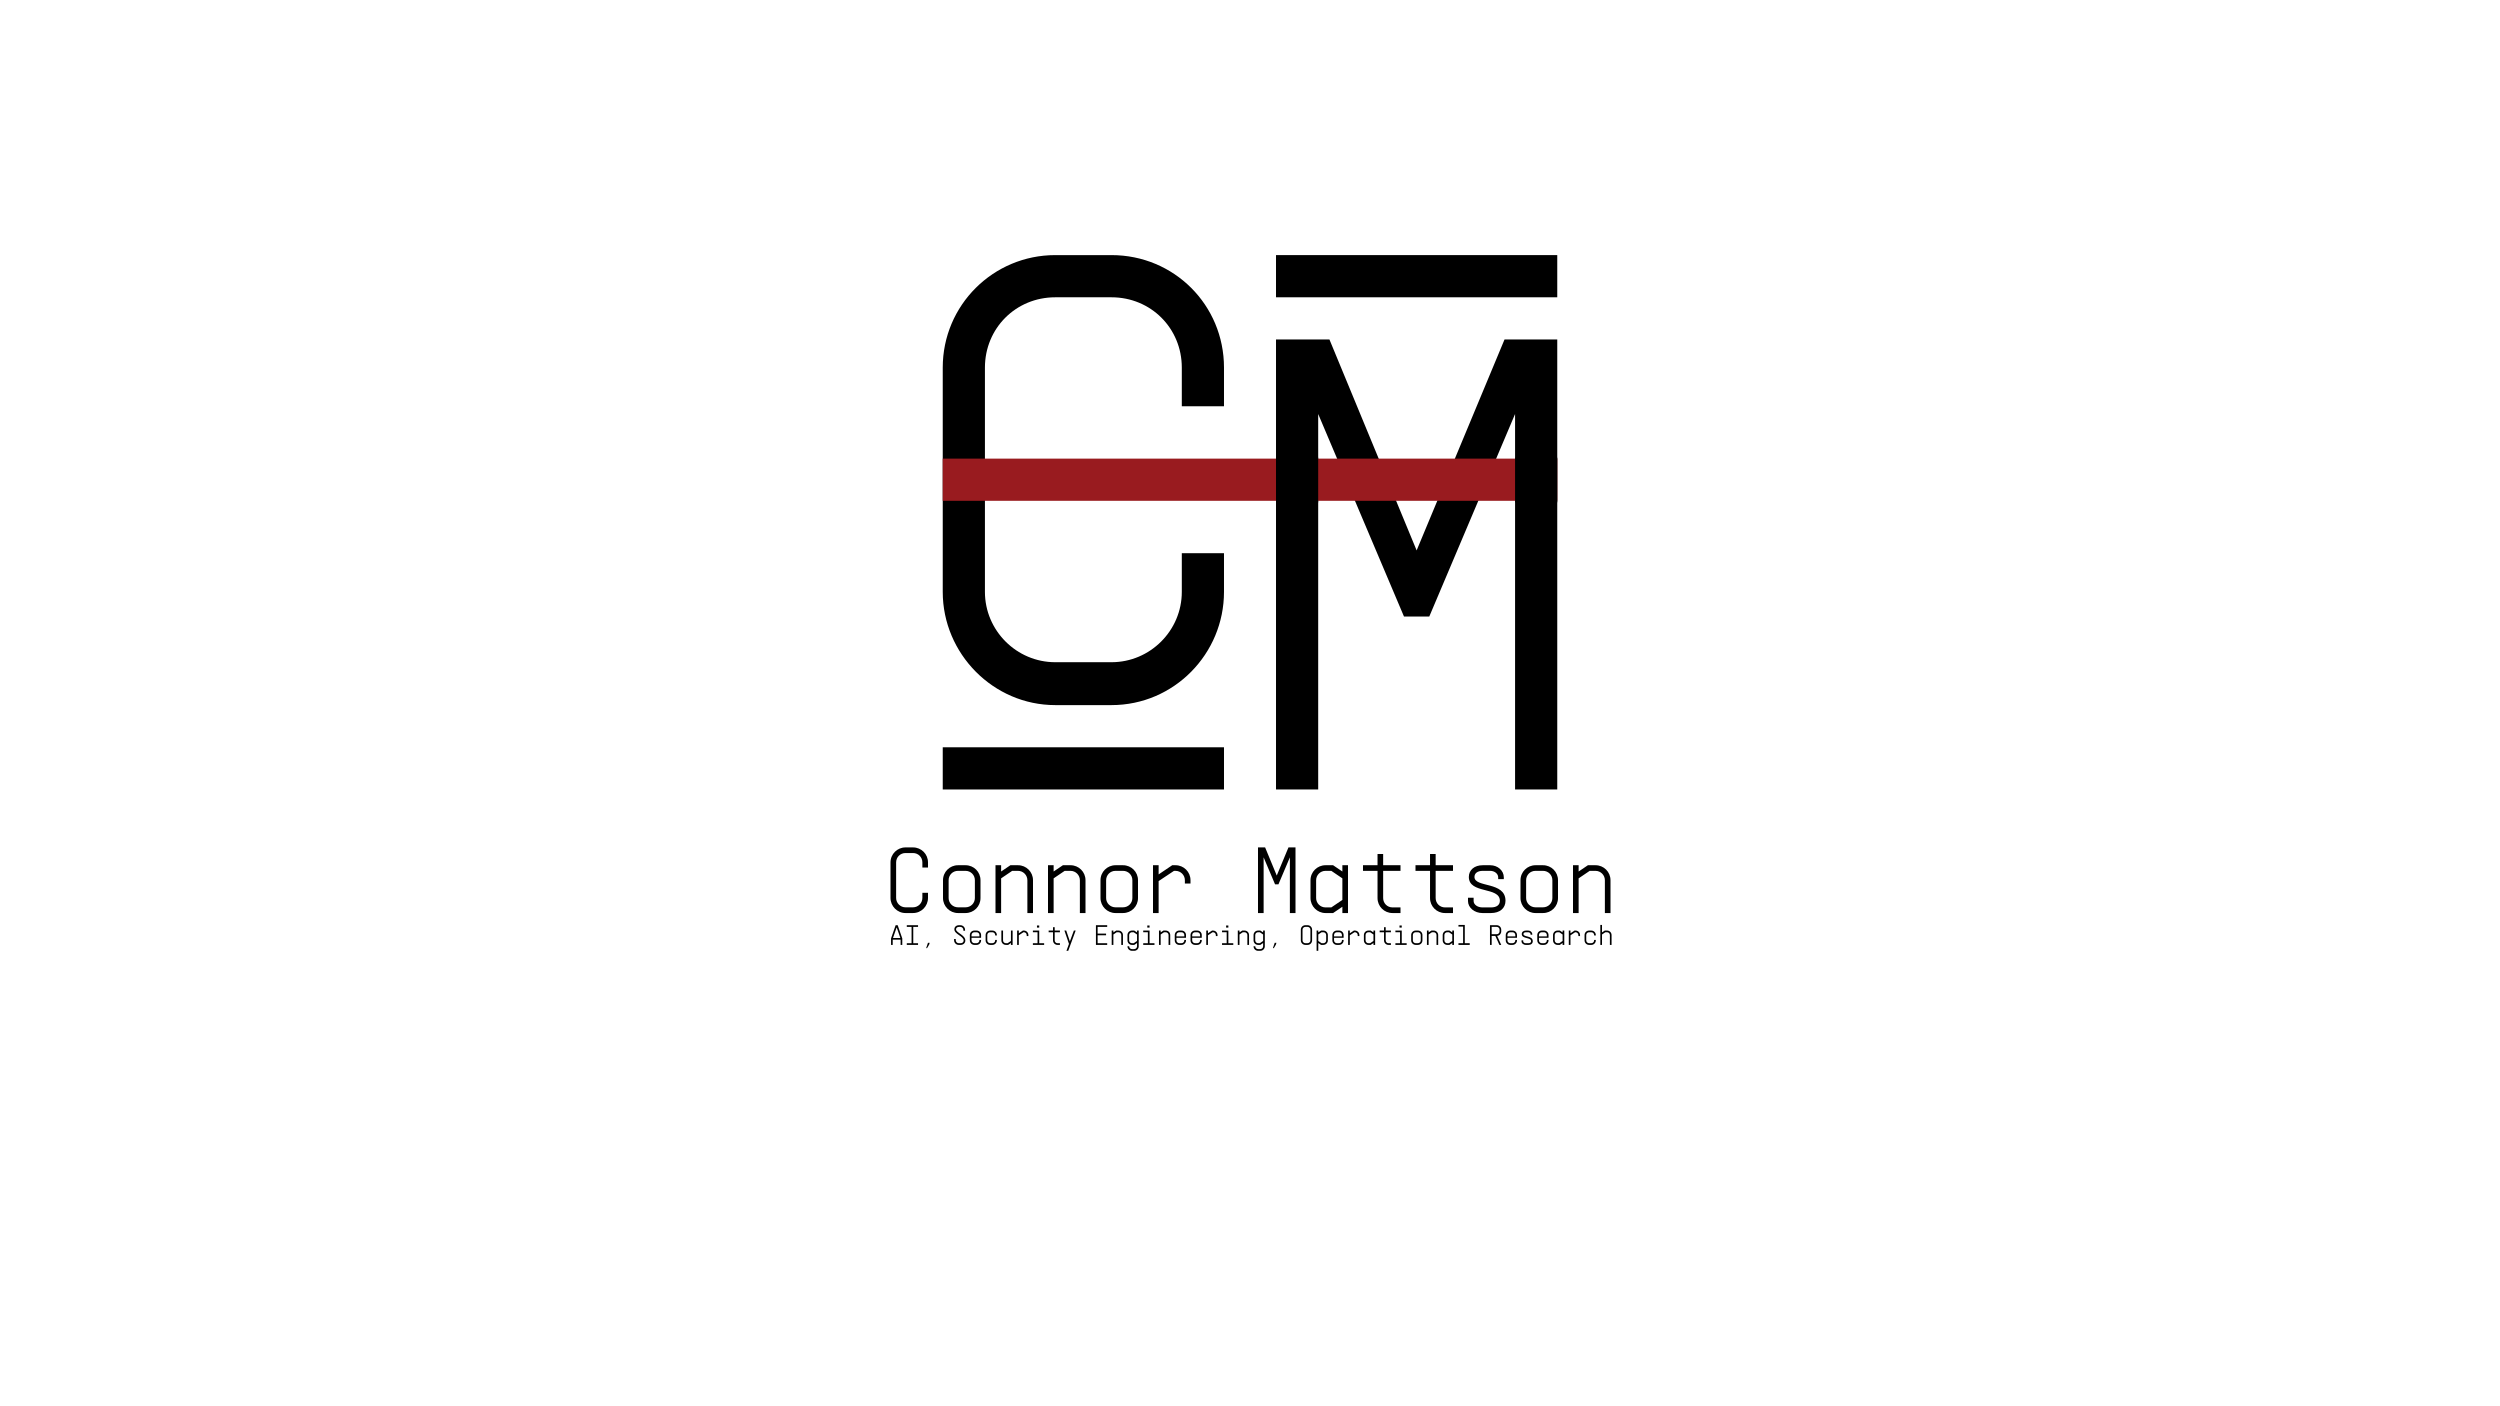 <?xml version="1.0" encoding="utf-8"?>
<!-- Generator: Adobe Illustrator 16.0.0, SVG Export Plug-In . SVG Version: 6.00 Build 0)  -->
<!DOCTYPE svg PUBLIC "-//W3C//DTD SVG 1.1//EN" "http://www.w3.org/Graphics/SVG/1.1/DTD/svg11.dtd">
<svg version="1.1" xmlns="http://www.w3.org/2000/svg" xmlns:xlink="http://www.w3.org/1999/xlink" x="0px" y="0px" width="1920px"
	 height="1080px" viewBox="0 0 1920 1080" enable-background="new 0 0 1920 1080" xml:space="preserve">
<g id="M">
	<polygon points="1155.473,260.721 1093.596,409.223 1087.973,422.72 1082.395,409.223 1021.012,260.721 979.973,260.721 
		979.973,409.223 979.973,425.421 979.973,606.32 1012.373,606.32 1012.373,425.421 1012.373,409.223 1012.373,317.961 
		1051.031,409.223 1057.895,425.421 1078.252,473.482 1097.693,473.482 1118.053,425.421 1124.914,409.223 1163.574,317.961 
		1163.574,409.223 1163.574,425.421 1163.574,606.32 1195.973,606.32 1195.973,260.721 	"/>
</g>
<g id="C">
	<path d="M940.027,312.02v-29.701c0-48.059-38.342-86.399-86.4-86.399H810.43c-47.523,0-86.402,38.341-86.402,86.399v65.071v107.188
		c0,47.52,38.879,86.942,86.402,86.942h43.197c48.059,0,86.4-39.422,86.4-86.942v-29.698h-32.4v29.698c0,29.701-24.301,54-54,54
		H810.43c-29.701,0-54.004-24.299-54.004-54V347.39v-65.071c0-30.24,23.764-53.999,54.004-53.999h43.197
		c30.24,0,54,23.759,54,53.999v29.701H940.027z"/>
</g>
<g id="Layer_1">
	<rect x="724.027" y="352.221" fill="#991B1F" width="471.945" height="32.399"/>
</g>
<g id="left_line">
	<rect x="724.027" y="573.918" width="216" height="32.402"/>
</g>
<g id="right_line">
	<rect x="979.973" y="195.919" width="216" height="32.4"/>
</g>
<g id="right_M_bar">
	<rect x="1163.574" y="351.471" width="32.398" height="34.333"/>
</g>
<g id="left_M_bar">
	<rect x="979.973" y="351.471" width="32.4" height="34.333"/>
</g>
<g id="sub_heading">
	<g>
		<path d="M692.958,720.738v4.951h-1.297v-4.021h-6.054v4.021h-1.297v-4.951l3.545-10.184h1.558L692.958,720.738z M685.824,720.371
			h5.643l-2.725-7.891h-0.194L685.824,720.371z"/>
		<path d="M701.388,711.854v12.537h3.676v1.299h-4.973h-3.676v-1.299h3.676v-12.537h-3.676v-1.299h4.973h3.676v1.299H701.388z"/>
		<path d="M711.288,728.174l1.383-4.105h1.298l-0.346,1.318l-1.643,2.787H711.288z"/>
		<path d="M734.028,721.127v0.973c0,1.254,1.038,2.291,2.291,2.291h1.449c1.34,0,2.313-0.885,2.313-2.074
			c0-3.416-7.134-4.777-7.134-8.604c0-1.883,1.47-3.158,3.589-3.158h1.016c1.989,0,3.61,1.602,3.61,3.59v0.648h-1.297v-0.648
			c0-1.275-1.038-2.291-2.313-2.291h-1.016c-1.405,0-2.291,0.734-2.291,1.859c0,2.744,7.134,4.279,7.134,8.604
			c0,1.902-1.557,3.373-3.61,3.373h-1.449c-1.988,0-3.589-1.602-3.589-3.59v-0.973H734.028z"/>
		<path d="M753.483,718.123v1.988h-0.108v0.129h-7.242v1.969c0,1.188,0.973,2.162,2.162,2.162h1.729
			c1.189,0,2.162-0.975,2.162-2.162v-0.326h1.297v0.326c0,1.902-1.535,3.48-3.459,3.48h-1.729c-1.902,0-3.459-1.578-3.459-3.48
			v-4.086c0-1.926,1.557-3.459,3.459-3.459h1.729C751.948,714.664,753.483,716.197,753.483,718.123z M752.187,718.123
			c0-1.211-0.952-2.162-2.162-2.162h-1.729c-1.211,0-2.162,0.951-2.162,2.162v1.037h6.054V718.123z"/>
		<path d="M762.13,715.961H760.4c-1.211,0-2.162,0.951-2.162,2.162v4.086c0,1.188,0.973,2.162,2.162,2.162h1.729
			c1.189,0,2.162-0.975,2.162-2.162v-0.326h1.296v0.326c0,1.902-1.534,3.48-3.458,3.48H760.4c-1.902,0-3.459-1.578-3.459-3.48
			v-4.086c0-1.926,1.557-3.459,3.459-3.459h1.729c1.924,0,3.458,1.533,3.458,3.459v0.322h-1.296v-0.322
			C764.292,716.912,763.34,715.961,762.13,715.961z"/>
		<path d="M777.694,714.664v11.025h-1.297v-1.471l-2.14,1.471h-1.752c-1.902,0-3.459-1.559-3.459-3.459v-7.566h1.297v7.566
			c0,1.188,0.974,2.16,2.162,2.16h1.341l2.551-1.729v-7.998H777.694z"/>
		<path d="M789.8,718.123v0.756h-1.298v-0.756c0-1.189-0.973-2.162-2.162-2.162h-0.346l-3.545,2.355v7.373h-1.298v-11.025h1.298
			v2.117l3.135-2.117h0.756C788.242,714.664,789.8,716.197,789.8,718.123z"/>
		<path d="M801.904,724.391v1.299h-5.08h-3.568v-1.299h3.568v-8.43h-3.568v-1.297h4.864v9.727H801.904z M798.12,712.393h-1.729
			v-1.621h1.729V712.393z"/>
		<path d="M810.011,715.961v6.27c0,1.209,0.95,2.16,2.161,2.16h1.837v1.299h-1.837c-1.924,0-3.459-1.535-3.459-3.459v-6.27h-3.352
			v-1.297h3.352v-2.596h1.298v2.596h3.998v1.297H810.011z"/>
		<path d="M826.115,714.664l-5.707,15.564h-1.384l1.945-5.34l-3.502-10.225h1.383l2.811,8.322l3.069-8.322H826.115z"/>
		<path d="M842.975,711.854v5.145h6.484v1.297h-6.484v6.096h7.351v1.299h-8.648v-7.395v-6.441v-1.299h8.648v1.299H842.975z"/>
		<path d="M862.43,718.123v7.566h-1.297v-7.566c0-1.189-0.973-2.162-2.162-2.162h-1.34l-2.551,1.729v8h-1.298v-11.025h1.298v1.447
			l2.14-1.447h1.751C860.873,714.664,862.43,716.197,862.43,718.123z"/>
		<path d="M874.536,714.664v12.084c0,1.924-1.536,3.48-3.46,3.48h-1.729c-1.903,0-3.46-1.578-3.46-3.48h1.298
			c0,1.189,0.973,2.162,2.162,2.162h1.729c1.189,0,2.162-0.973,2.162-2.162v-2.508l-2.14,1.449h-1.751
			c-1.903,0-3.46-1.559-3.46-3.459v-4.107c0-1.926,1.557-3.459,3.46-3.459h1.751l2.14,1.447v-1.447H874.536z M873.238,722.662
			v-4.973l-2.551-1.729h-1.34c-1.189,0-2.162,0.973-2.162,2.162v4.107c0,1.188,0.973,2.16,2.162,2.16h1.34L873.238,722.662z"/>
		<path d="M886.641,724.391v1.299h-5.08h-3.568v-1.299h3.568v-8.43h-3.568v-1.297h4.864v9.727H886.641z M882.856,712.393h-1.729
			v-1.621h1.729V712.393z"/>
		<path d="M898.745,718.123v7.566h-1.297v-7.566c0-1.189-0.973-2.162-2.162-2.162h-1.341l-2.551,1.729v8h-1.297v-11.025h1.297v1.447
			l2.141-1.447h1.751C897.188,714.664,898.745,716.197,898.745,718.123z"/>
		<path d="M910.85,718.123v1.988h-0.106v0.129H903.5v1.969c0,1.188,0.973,2.162,2.162,2.162h1.729c1.189,0,2.162-0.975,2.162-2.162
			v-0.326h1.296v0.326c0,1.902-1.534,3.48-3.458,3.48h-1.729c-1.902,0-3.459-1.578-3.459-3.48v-4.086
			c0-1.926,1.557-3.459,3.459-3.459h1.729C909.315,714.664,910.85,716.197,910.85,718.123z M909.554,718.123
			c0-1.211-0.952-2.162-2.162-2.162h-1.729c-1.211,0-2.162,0.951-2.162,2.162v1.037h6.054V718.123z"/>
		<path d="M922.956,718.123v1.988h-0.107v0.129h-7.243v1.969c0,1.188,0.974,2.162,2.162,2.162h1.729
			c1.189,0,2.162-0.975,2.162-2.162v-0.326h1.297v0.326c0,1.902-1.535,3.48-3.459,3.48h-1.729c-1.902,0-3.459-1.578-3.459-3.48
			v-4.086c0-1.926,1.557-3.459,3.459-3.459h1.729C921.421,714.664,922.956,716.197,922.956,718.123z M921.659,718.123
			c0-1.211-0.952-2.162-2.162-2.162h-1.729c-1.211,0-2.162,0.951-2.162,2.162v1.037h6.054V718.123z"/>
		<path d="M935.062,718.123v0.756h-1.298v-0.756c0-1.189-0.973-2.162-2.162-2.162h-0.346l-3.545,2.355v7.373h-1.298v-11.025h1.298
			v2.117l3.135-2.117h0.756C933.504,714.664,935.062,716.197,935.062,718.123z"/>
		<path d="M947.166,724.391v1.299h-5.081h-3.567v-1.299h3.567v-8.43h-3.567v-1.297h4.864v9.727H947.166z M943.382,712.393h-1.729
			v-1.621h1.729V712.393z"/>
		<path d="M959.271,718.123v7.566h-1.297v-7.566c0-1.189-0.973-2.162-2.161-2.162h-1.341l-2.551,1.729v8h-1.298v-11.025h1.298v1.447
			l2.14-1.447h1.752C957.715,714.664,959.271,716.197,959.271,718.123z"/>
		<path d="M971.377,714.664v12.084c0,1.924-1.535,3.48-3.459,3.48h-1.73c-1.902,0-3.459-1.578-3.459-3.48h1.297
			c0,1.189,0.973,2.162,2.162,2.162h1.73c1.189,0,2.162-0.973,2.162-2.162v-2.508l-2.141,1.449h-1.752
			c-1.902,0-3.459-1.559-3.459-3.459v-4.107c0-1.926,1.557-3.459,3.459-3.459h1.752l2.141,1.447v-1.447H971.377z M970.08,722.662
			v-4.973l-2.551-1.729h-1.342c-1.189,0-2.162,0.973-2.162,2.162v4.107c0,1.188,0.973,2.16,2.162,2.16h1.342L970.08,722.662z"/>
		<path d="M977.602,728.174l1.383-4.105h1.297l-0.346,1.318l-1.643,2.787H977.602z"/>
		<path d="M1002.504,725.689c-1.904,0-3.461-1.578-3.461-3.48v-8.193c0-1.926,1.557-3.461,3.461-3.461h1.729
			c1.924,0,3.459,1.535,3.459,3.461v8.193c0,1.902-1.535,3.48-3.459,3.48H1002.504z M1006.395,722.209v-8.193
			c0-1.211-0.951-2.162-2.162-2.162h-1.729c-1.213,0-2.162,0.951-2.162,2.162v8.193c0,1.188,0.973,2.162,2.162,2.162h1.729
			C1005.422,724.371,1006.395,723.396,1006.395,722.209z"/>
		<path d="M1019.797,718.123v4.107c0,1.9-1.557,3.459-3.459,3.459h-1.752l-2.139-1.449v5.988h-1.299v-15.564h1.299v1.447
			l2.139-1.447h1.752C1018.24,714.664,1019.797,716.221,1019.797,718.123z M1018.5,718.123c0-1.189-0.973-2.162-2.162-2.162h-1.34
			l-2.551,1.729v4.973l2.551,1.729h1.34c1.189,0,2.162-0.973,2.162-2.16V718.123z"/>
		<path d="M1031.902,718.123v1.988h-0.109v0.129h-7.242v1.969c0,1.188,0.973,2.162,2.162,2.162h1.73
			c1.188,0,2.162-0.975,2.162-2.162v-0.326h1.297v0.326c0,1.902-1.537,3.48-3.459,3.48h-1.73c-1.902,0-3.459-1.578-3.459-3.48
			v-4.086c0-1.926,1.557-3.459,3.459-3.459h1.73C1030.365,714.664,1031.902,716.197,1031.902,718.123z M1030.605,718.123
			c0-1.211-0.953-2.162-2.162-2.162h-1.73c-1.211,0-2.162,0.951-2.162,2.162v1.037h6.055V718.123z"/>
		<path d="M1044.006,718.123v0.756h-1.297v-0.756c0-1.189-0.973-2.162-2.162-2.162h-0.346l-3.545,2.355v7.373h-1.297v-11.025h1.297
			v2.117l3.135-2.117h0.756C1042.449,714.664,1044.006,716.197,1044.006,718.123z"/>
		<path d="M1056.111,714.664v11.025h-1.297v-1.449l-2.139,1.449h-1.752c-1.902,0-3.459-1.559-3.459-3.459v-4.107
			c0-1.926,1.557-3.459,3.459-3.459h1.752l2.139,1.447v-1.447H1056.111z M1054.814,722.662v-4.973l-2.551-1.729h-1.34
			c-1.189,0-2.162,0.973-2.162,2.162v4.107c0,1.188,0.973,2.16,2.162,2.16h1.34L1054.814,722.662z"/>
		<path d="M1064.219,715.961v6.27c0,1.209,0.951,2.16,2.16,2.16h1.84v1.299h-1.84c-1.924,0-3.457-1.535-3.457-3.459v-6.27h-3.352
			v-1.297h3.352v-2.596h1.297v2.596h4v1.297H1064.219z"/>
		<path d="M1080.322,724.391v1.299h-5.08h-3.568v-1.299h3.568v-8.43h-3.568v-1.297h4.865v9.727H1080.322z M1076.539,712.393h-1.73
			v-1.621h1.73V712.393z"/>
		<path d="M1087.238,725.689c-1.902,0-3.459-1.559-3.459-3.459v-4.107c0-1.926,1.557-3.459,3.459-3.459h1.73
			c1.922,0,3.459,1.533,3.459,3.459v4.107c0,1.924-1.537,3.459-3.459,3.459H1087.238z M1091.129,722.23v-4.107
			c0-1.211-0.951-2.162-2.16-2.162h-1.73c-1.211,0-2.162,0.951-2.162,2.162v4.107c0,1.188,0.973,2.141,2.162,2.141h1.73
			C1090.178,724.371,1091.129,723.418,1091.129,722.23z"/>
		<path d="M1104.531,718.123v7.566h-1.295v-7.566c0-1.189-0.975-2.162-2.162-2.162h-1.342l-2.551,1.729v8h-1.297v-11.025h1.297
			v1.447l2.141-1.447h1.752C1102.977,714.664,1104.531,716.197,1104.531,718.123z"/>
		<path d="M1116.639,714.664v11.025h-1.297v-1.449l-2.141,1.449h-1.752c-1.902,0-3.459-1.559-3.459-3.459v-4.107
			c0-1.926,1.557-3.459,3.459-3.459h1.752l2.141,1.447v-1.447H1116.639z M1115.342,722.662v-4.973l-2.551-1.729h-1.342
			c-1.189,0-2.162,0.973-2.162,2.162v4.107c0,1.188,0.973,2.16,2.162,2.16h1.342L1115.342,722.662z"/>
		<path d="M1128.742,724.391v1.299h-5.08h-3.566v-1.299h3.566v-12.754h-3.566v-1.297h4.863v14.051H1128.742z"/>
		<path d="M1149.797,718.748l3.156,6.941h-1.428l-3.133-6.918h-2.789v6.918h-1.299v-15.135h1.299h3.891
			c1.924,0,3.459,1.535,3.459,3.461v1.295C1152.953,717.127,1151.57,718.619,1149.797,718.748z M1151.656,714.016
			c0-1.211-0.951-2.162-2.162-2.162h-3.891v5.619h3.891c1.211,0,2.162-0.949,2.162-2.162V714.016z"/>
		<path d="M1165.059,718.123v1.988h-0.107v0.129h-7.242v1.969c0,1.188,0.973,2.162,2.162,2.162h1.729
			c1.189,0,2.162-0.975,2.162-2.162v-0.326h1.297v0.326c0,1.902-1.535,3.48-3.459,3.48h-1.729c-1.902,0-3.461-1.578-3.461-3.48
			v-4.086c0-1.926,1.559-3.459,3.461-3.459h1.729C1163.523,714.664,1165.059,716.197,1165.059,718.123z M1163.762,718.123
			c0-1.211-0.951-2.162-2.162-2.162h-1.729c-1.213,0-2.162,0.951-2.162,2.162v1.037h6.053V718.123z"/>
		<path d="M1169.813,722.164v0.758c0,0.799,0.887,1.469,2.033,1.469h1.967c1.34,0,2.055-0.582,2.055-1.535
			c0-3.307-7.156-1.512-7.156-5.49c0-1.621,1.297-2.701,3.199-2.701h1.729c1.73,0,3.135,1.23,3.135,2.789v0.41h-1.297v-0.41
			c0-0.822-0.822-1.492-1.838-1.492h-1.729c-1.211,0-1.902,0.563-1.902,1.404c0,2.529,7.156,0.973,7.156,5.49
			c0,1.73-1.32,2.834-3.352,2.834h-1.967c-1.838,0-3.33-1.232-3.33-2.768v-0.758H1169.813z"/>
		<path d="M1189.268,718.123v1.988h-0.107v0.129h-7.242v1.969c0,1.188,0.973,2.162,2.162,2.162h1.729
			c1.189,0,2.162-0.975,2.162-2.162v-0.326h1.297v0.326c0,1.902-1.535,3.48-3.459,3.48h-1.729c-1.902,0-3.459-1.578-3.459-3.48
			v-4.086c0-1.926,1.557-3.459,3.459-3.459h1.729C1187.732,714.664,1189.268,716.197,1189.268,718.123z M1187.971,718.123
			c0-1.211-0.951-2.162-2.162-2.162h-1.729c-1.211,0-2.162,0.951-2.162,2.162v1.037h6.053V718.123z"/>
		<path d="M1201.373,714.664v11.025h-1.297v-1.449l-2.139,1.449h-1.752c-1.902,0-3.459-1.559-3.459-3.459v-4.107
			c0-1.926,1.557-3.459,3.459-3.459h1.752l2.139,1.447v-1.447H1201.373z M1200.076,722.662v-4.973l-2.551-1.729h-1.34
			c-1.189,0-2.162,0.973-2.162,2.162v4.107c0,1.188,0.973,2.16,2.162,2.16h1.34L1200.076,722.662z"/>
		<path d="M1213.48,718.123v0.756h-1.299v-0.756c0-1.189-0.973-2.162-2.162-2.162h-0.346l-3.545,2.355v7.373h-1.297v-11.025h1.297
			v2.117l3.135-2.117h0.756C1211.922,714.664,1213.48,716.197,1213.48,718.123z"/>
		<path d="M1222.125,715.961h-1.729c-1.213,0-2.162,0.951-2.162,2.162v4.086c0,1.188,0.973,2.162,2.162,2.162h1.729
			c1.189,0,2.162-0.975,2.162-2.162v-0.326h1.297v0.326c0,1.902-1.535,3.48-3.459,3.48h-1.729c-1.904,0-3.461-1.578-3.461-3.48
			v-4.086c0-1.926,1.557-3.459,3.461-3.459h1.729c1.924,0,3.459,1.533,3.459,3.459v0.322h-1.297v-0.322
			C1224.287,716.912,1223.336,715.961,1222.125,715.961z"/>
		<path d="M1237.689,718.123v7.566h-1.299v-7.566c0-1.189-0.973-2.162-2.16-2.162h-1.342l-2.551,1.729v8h-1.297v-15.35h1.297v5.771
			l2.141-1.447h1.752C1236.133,714.664,1237.689,716.197,1237.689,718.123z"/>
	</g>
</g>
<g id="name">
	<g>
		<path d="M708.385,662.332c0-4.031-3.168-7.199-7.201-7.199h-5.76c-4.033,0-7.201,3.168-7.201,7.199v27.291
			c0,3.961,3.24,7.201,7.201,7.201h5.76c3.96,0,7.201-3.24,7.201-7.201v-3.961h4.32v3.961c0,6.336-5.112,11.594-11.521,11.594h-5.76
			c-6.337,0-11.521-5.258-11.521-11.594v-27.291c0-6.408,5.185-11.52,11.521-11.52h5.76c6.409,0,11.521,5.111,11.521,11.52v3.961
			h-4.32V662.332z"/>
		<path d="M735.744,701.217c-6.336,0-11.521-5.186-11.521-11.521v-13.682c0-6.408,5.184-11.521,11.521-11.521h5.761
			c6.409,0,11.521,5.113,11.521,11.521v13.682c0,6.408-5.112,11.521-11.521,11.521H735.744z M748.705,689.695v-13.682
			c0-4.031-3.168-7.201-7.201-7.201h-5.761c-4.032,0-7.2,3.17-7.2,7.201v13.682c0,3.961,3.24,7.129,7.2,7.129h5.761
			C745.537,696.824,748.705,693.656,748.705,689.695z"/>
		<path d="M793.345,676.014v25.203h-4.32v-25.203c0-3.961-3.24-7.201-7.201-7.201h-4.464l-8.497,5.762v26.643h-4.321v-36.725h4.321
			v4.824l7.128-4.824h5.833C788.161,664.492,793.345,669.605,793.345,676.014z"/>
		<path d="M833.665,676.014v25.203h-4.32v-25.203c0-3.961-3.24-7.201-7.201-7.201h-4.464l-8.497,5.762v26.643h-4.32v-36.725h4.32
			v4.824l7.128-4.824h5.833C828.48,664.492,833.665,669.605,833.665,676.014z"/>
		<path d="M856.704,701.217c-6.337,0-11.521-5.186-11.521-11.521v-13.682c0-6.408,5.185-11.521,11.521-11.521h5.76
			c6.409,0,11.521,5.113,11.521,11.521v13.682c0,6.408-5.112,11.521-11.521,11.521H856.704z M869.665,689.695v-13.682
			c0-4.031-3.168-7.201-7.201-7.201h-5.76c-4.033,0-7.201,3.17-7.201,7.201v13.682c0,3.961,3.24,7.129,7.201,7.129h5.76
			C866.496,696.824,869.665,693.656,869.665,689.695z"/>
		<path d="M914.305,676.014v2.52h-4.32v-2.52c0-3.961-3.24-7.201-7.201-7.201h-1.152l-11.809,7.85v24.555h-4.32v-36.725h4.32v7.057
			l10.441-7.057h2.52C909.12,664.492,914.305,669.605,914.305,676.014z"/>
		<path d="M994.943,650.813v50.404h-4.32v-42.771l-8.783,20.736h-2.594l-8.783-20.736v42.771h-4.32v-50.404h5.471l8.93,21.602
			l9-21.602H994.943z"/>
		<path d="M1035.264,664.492v36.725h-4.32v-4.824l-7.129,4.824h-5.832c-6.336,0-11.521-5.186-11.521-11.521v-13.682
			c0-6.408,5.186-11.521,11.521-11.521h5.832l7.129,4.824v-4.824H1035.264z M1030.943,691.135v-16.561l-8.496-5.762h-4.465
			c-3.961,0-7.201,3.24-7.201,7.201v13.682c0,3.961,3.24,7.201,7.201,7.201h4.465L1030.943,691.135z"/>
		<path d="M1062.262,668.813v20.883c0,4.033,3.17,7.201,7.201,7.201h6.121v4.32h-6.121c-6.408,0-11.521-5.113-11.521-11.521v-20.883
			h-11.16v-4.32h11.16v-8.641h4.32v8.641h13.322v4.32H1062.262z"/>
		<path d="M1102.582,668.813v20.883c0,4.033,3.168,7.201,7.201,7.201h6.121v4.32h-6.121c-6.408,0-11.521-5.113-11.521-11.521
			v-20.883h-11.16v-4.32h11.16v-8.641h4.32v8.641h13.322v4.32H1102.582z"/>
		<path d="M1131.742,689.479V692c0,2.664,2.951,4.896,6.768,4.896h6.553c4.465,0,6.84-1.945,6.84-5.113
			c0-11.018-23.834-5.041-23.834-18.289c0-5.4,4.32-9.002,10.658-9.002h5.76c5.76,0,10.441,4.105,10.441,9.289v1.369h-4.32v-1.369
			c0-2.736-2.736-4.969-6.121-4.969h-5.76c-4.033,0-6.338,1.873-6.338,4.682c0,8.424,23.834,3.24,23.834,18.289
			c0,5.762-4.391,9.434-11.16,9.434h-6.553c-6.121,0-11.088-4.105-11.088-9.217v-2.521H1131.742z"/>
		<path d="M1179.262,701.217c-6.336,0-11.52-5.186-11.52-11.521v-13.682c0-6.408,5.184-11.521,11.52-11.521h5.762
			c6.408,0,11.52,5.113,11.52,11.521v13.682c0,6.408-5.111,11.521-11.52,11.521H1179.262z M1192.223,689.695v-13.682
			c0-4.031-3.168-7.201-7.199-7.201h-5.762c-4.031,0-7.199,3.17-7.199,7.201v13.682c0,3.961,3.24,7.129,7.199,7.129h5.762
			C1189.055,696.824,1192.223,693.656,1192.223,689.695z"/>
		<path d="M1236.863,676.014v25.203h-4.32v-25.203c0-3.961-3.24-7.201-7.201-7.201h-4.465l-8.496,5.762v26.643h-4.32v-36.725h4.32
			v4.824l7.129-4.824h5.832C1231.68,664.492,1236.863,669.605,1236.863,676.014z"/>
	</g>
	<g>
	</g>
	<g>
	</g>
	<g>
	</g>
	<g>
	</g>
	<g>
	</g>
	<g>
	</g>
</g>
</svg>
